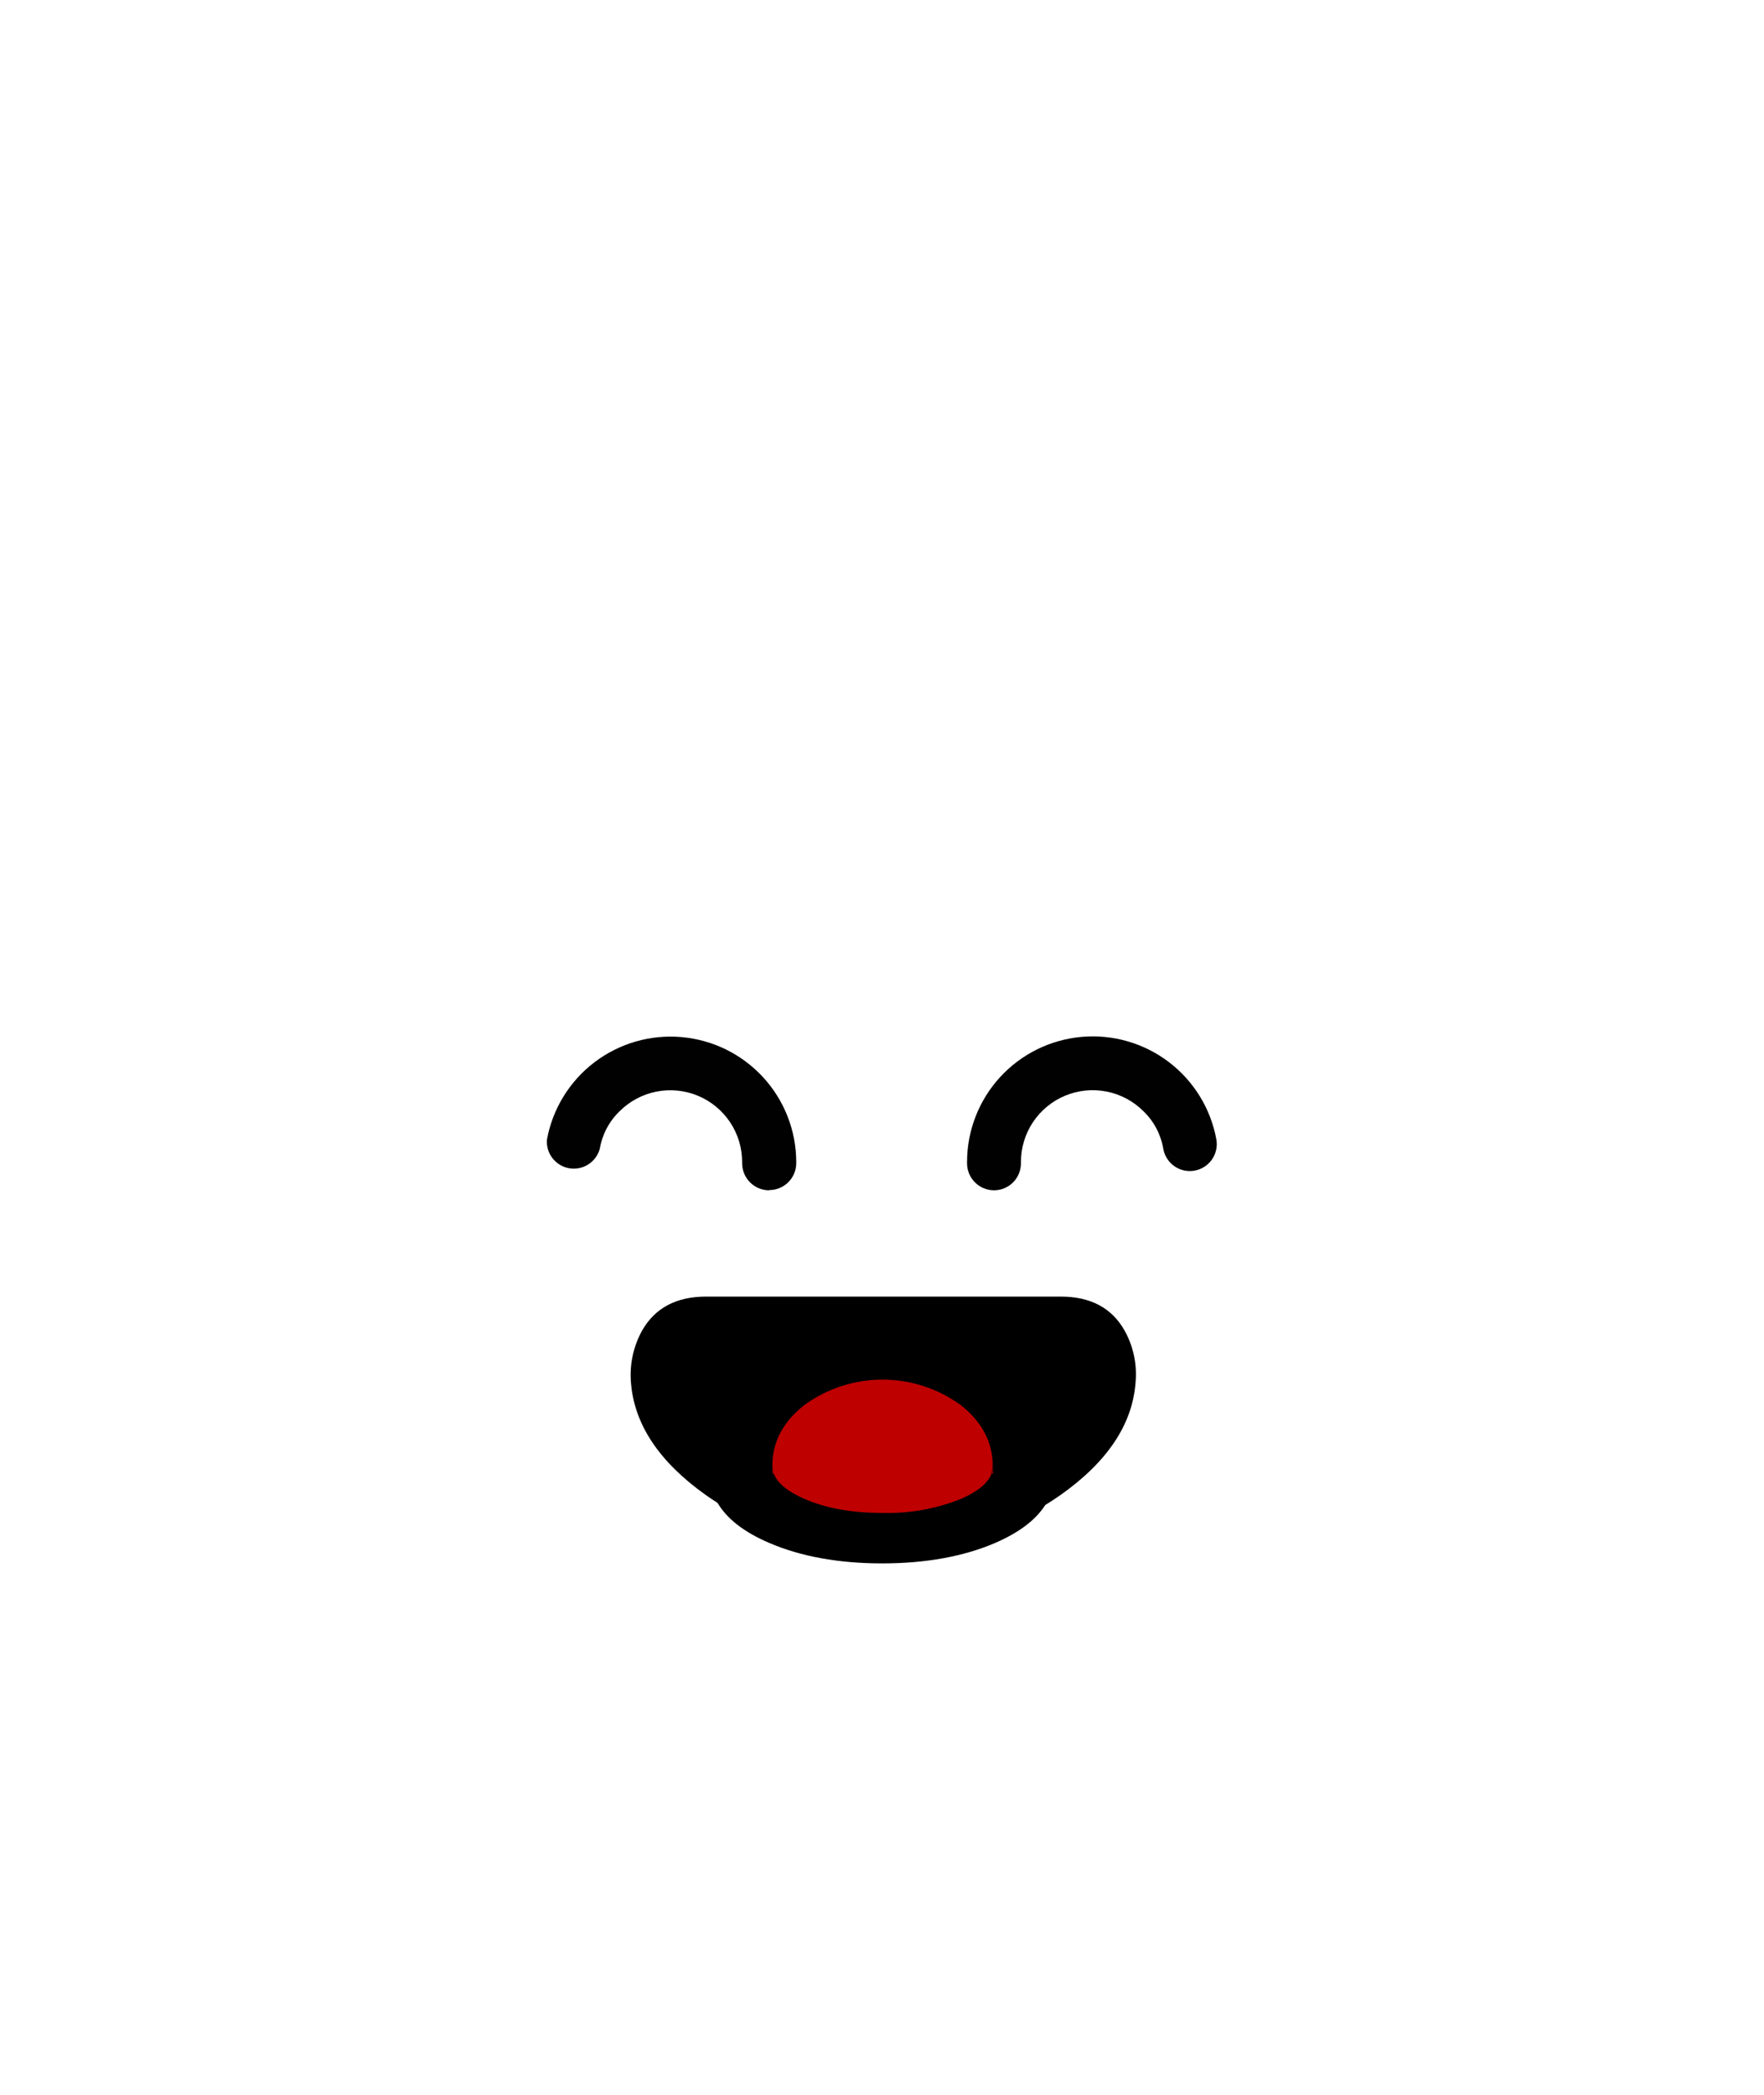 <svg width="400" height="475" viewBox="0 0 400 475" fill="none" xmlns="http://www.w3.org/2000/svg">
<path d="M174.395 269.9C172.776 269.895 171.225 269.25 170.081 268.105C168.936 266.96 168.291 265.409 168.285 263.79V263.46C168.279 260.246 167.321 257.106 165.532 254.435C163.743 251.764 161.204 249.682 158.234 248.452C155.264 247.223 151.997 246.899 148.843 247.524C145.69 248.148 142.792 249.692 140.515 251.96C138.145 254.236 136.567 257.212 136.015 260.45C135.625 261.92 134.7 263.192 133.422 264.016C132.145 264.84 130.606 265.159 129.106 264.909C127.606 264.659 126.253 263.858 125.311 262.664C124.37 261.47 123.908 259.967 124.015 258.45C125.287 251.458 129.125 245.193 134.777 240.884C140.428 236.576 147.487 234.534 154.566 235.16C161.645 235.786 168.235 239.035 173.043 244.268C177.851 249.502 180.531 256.343 180.555 263.45V263.78C180.542 265.4 179.887 266.948 178.735 268.086C177.582 269.224 176.025 269.858 174.405 269.85L174.395 269.9Z" fill="#020101"/>
<path d="M225.395 269.9C223.776 269.895 222.225 269.25 221.081 268.105C219.936 266.96 219.29 265.409 219.285 263.79V263.46C219.295 256.348 221.963 249.497 226.767 244.252C231.57 239.007 238.161 235.747 245.245 235.114C252.328 234.48 259.393 236.517 265.051 240.826C270.71 245.135 274.553 251.403 275.825 258.4C275.96 259.192 275.937 260.002 275.759 260.784C275.58 261.567 275.249 262.306 274.785 262.961C274.321 263.616 273.732 264.172 273.053 264.599C272.373 265.027 271.616 265.316 270.825 265.45C270.034 265.585 269.224 265.562 268.441 265.384C267.659 265.206 266.919 264.875 266.265 264.411C265.61 263.946 265.053 263.358 264.626 262.678C264.199 261.999 263.91 261.242 263.775 260.45C263.223 257.206 261.642 254.226 259.265 251.95C256.989 249.68 254.09 248.134 250.936 247.51C247.782 246.885 244.514 247.209 241.543 248.44C238.573 249.672 236.035 251.756 234.248 254.429C232.461 257.102 231.507 260.245 231.505 263.46V263.79C231.505 265.411 230.861 266.965 229.715 268.111C228.569 269.257 227.015 269.9 225.395 269.9Z" fill="#020101"/>
<path d="M255.015 301.72C252.122 296.573 247.292 294 240.525 294H160.124C153.364 294 148.521 296.573 145.594 301.72C143.603 305.324 142.726 309.437 143.075 313.54C143.828 323.013 149.495 331.507 160.075 339.02C160.935 339.63 161.815 340.21 162.705 340.78C164.875 344.42 168.705 347.39 174.365 349.83C181.535 352.93 190.175 354.5 200.035 354.5C209.895 354.5 218.524 352.93 225.664 349.86C231.064 347.52 234.815 344.69 237.025 341.26C238.195 340.54 239.365 339.78 240.495 338.98C251.115 331.473 256.781 322.98 257.495 313.5C257.874 309.413 257.01 305.307 255.015 301.72Z" fill="black"/>
<path d="M175.435 334.2C175.264 333.726 175.156 333.232 175.114 332.73C175.119 333.221 175.149 333.712 175.204 334.2H175.435ZM224.714 334.2C224.952 333.592 225.075 332.944 225.074 332.29V331.29C224.761 326.37 222.334 322.127 217.794 318.56C212.651 314.836 206.464 312.83 200.114 312.83C193.764 312.83 187.577 314.836 182.435 318.56C177.895 322.12 175.471 326.37 175.164 331.31V331.65C175.144 331.86 175.144 332.071 175.164 332.28C175.154 332.427 175.154 332.574 175.164 332.72C175.201 333.223 175.309 333.718 175.484 334.19C176.338 336.364 178.671 338.267 182.484 339.9C187.344 342.007 193.231 343.06 200.145 343.06C206.194 343.216 212.212 342.141 217.834 339.9C221.634 338.26 223.967 336.357 224.834 334.19M225.194 332.28C225.195 332.934 225.073 333.582 224.834 334.19H225.124C225.184 333.596 225.214 332.998 225.214 332.4V331.29C225.188 331.623 225.188 331.957 225.214 332.29L225.194 332.28Z" fill="#BF0000"/>
</svg>
